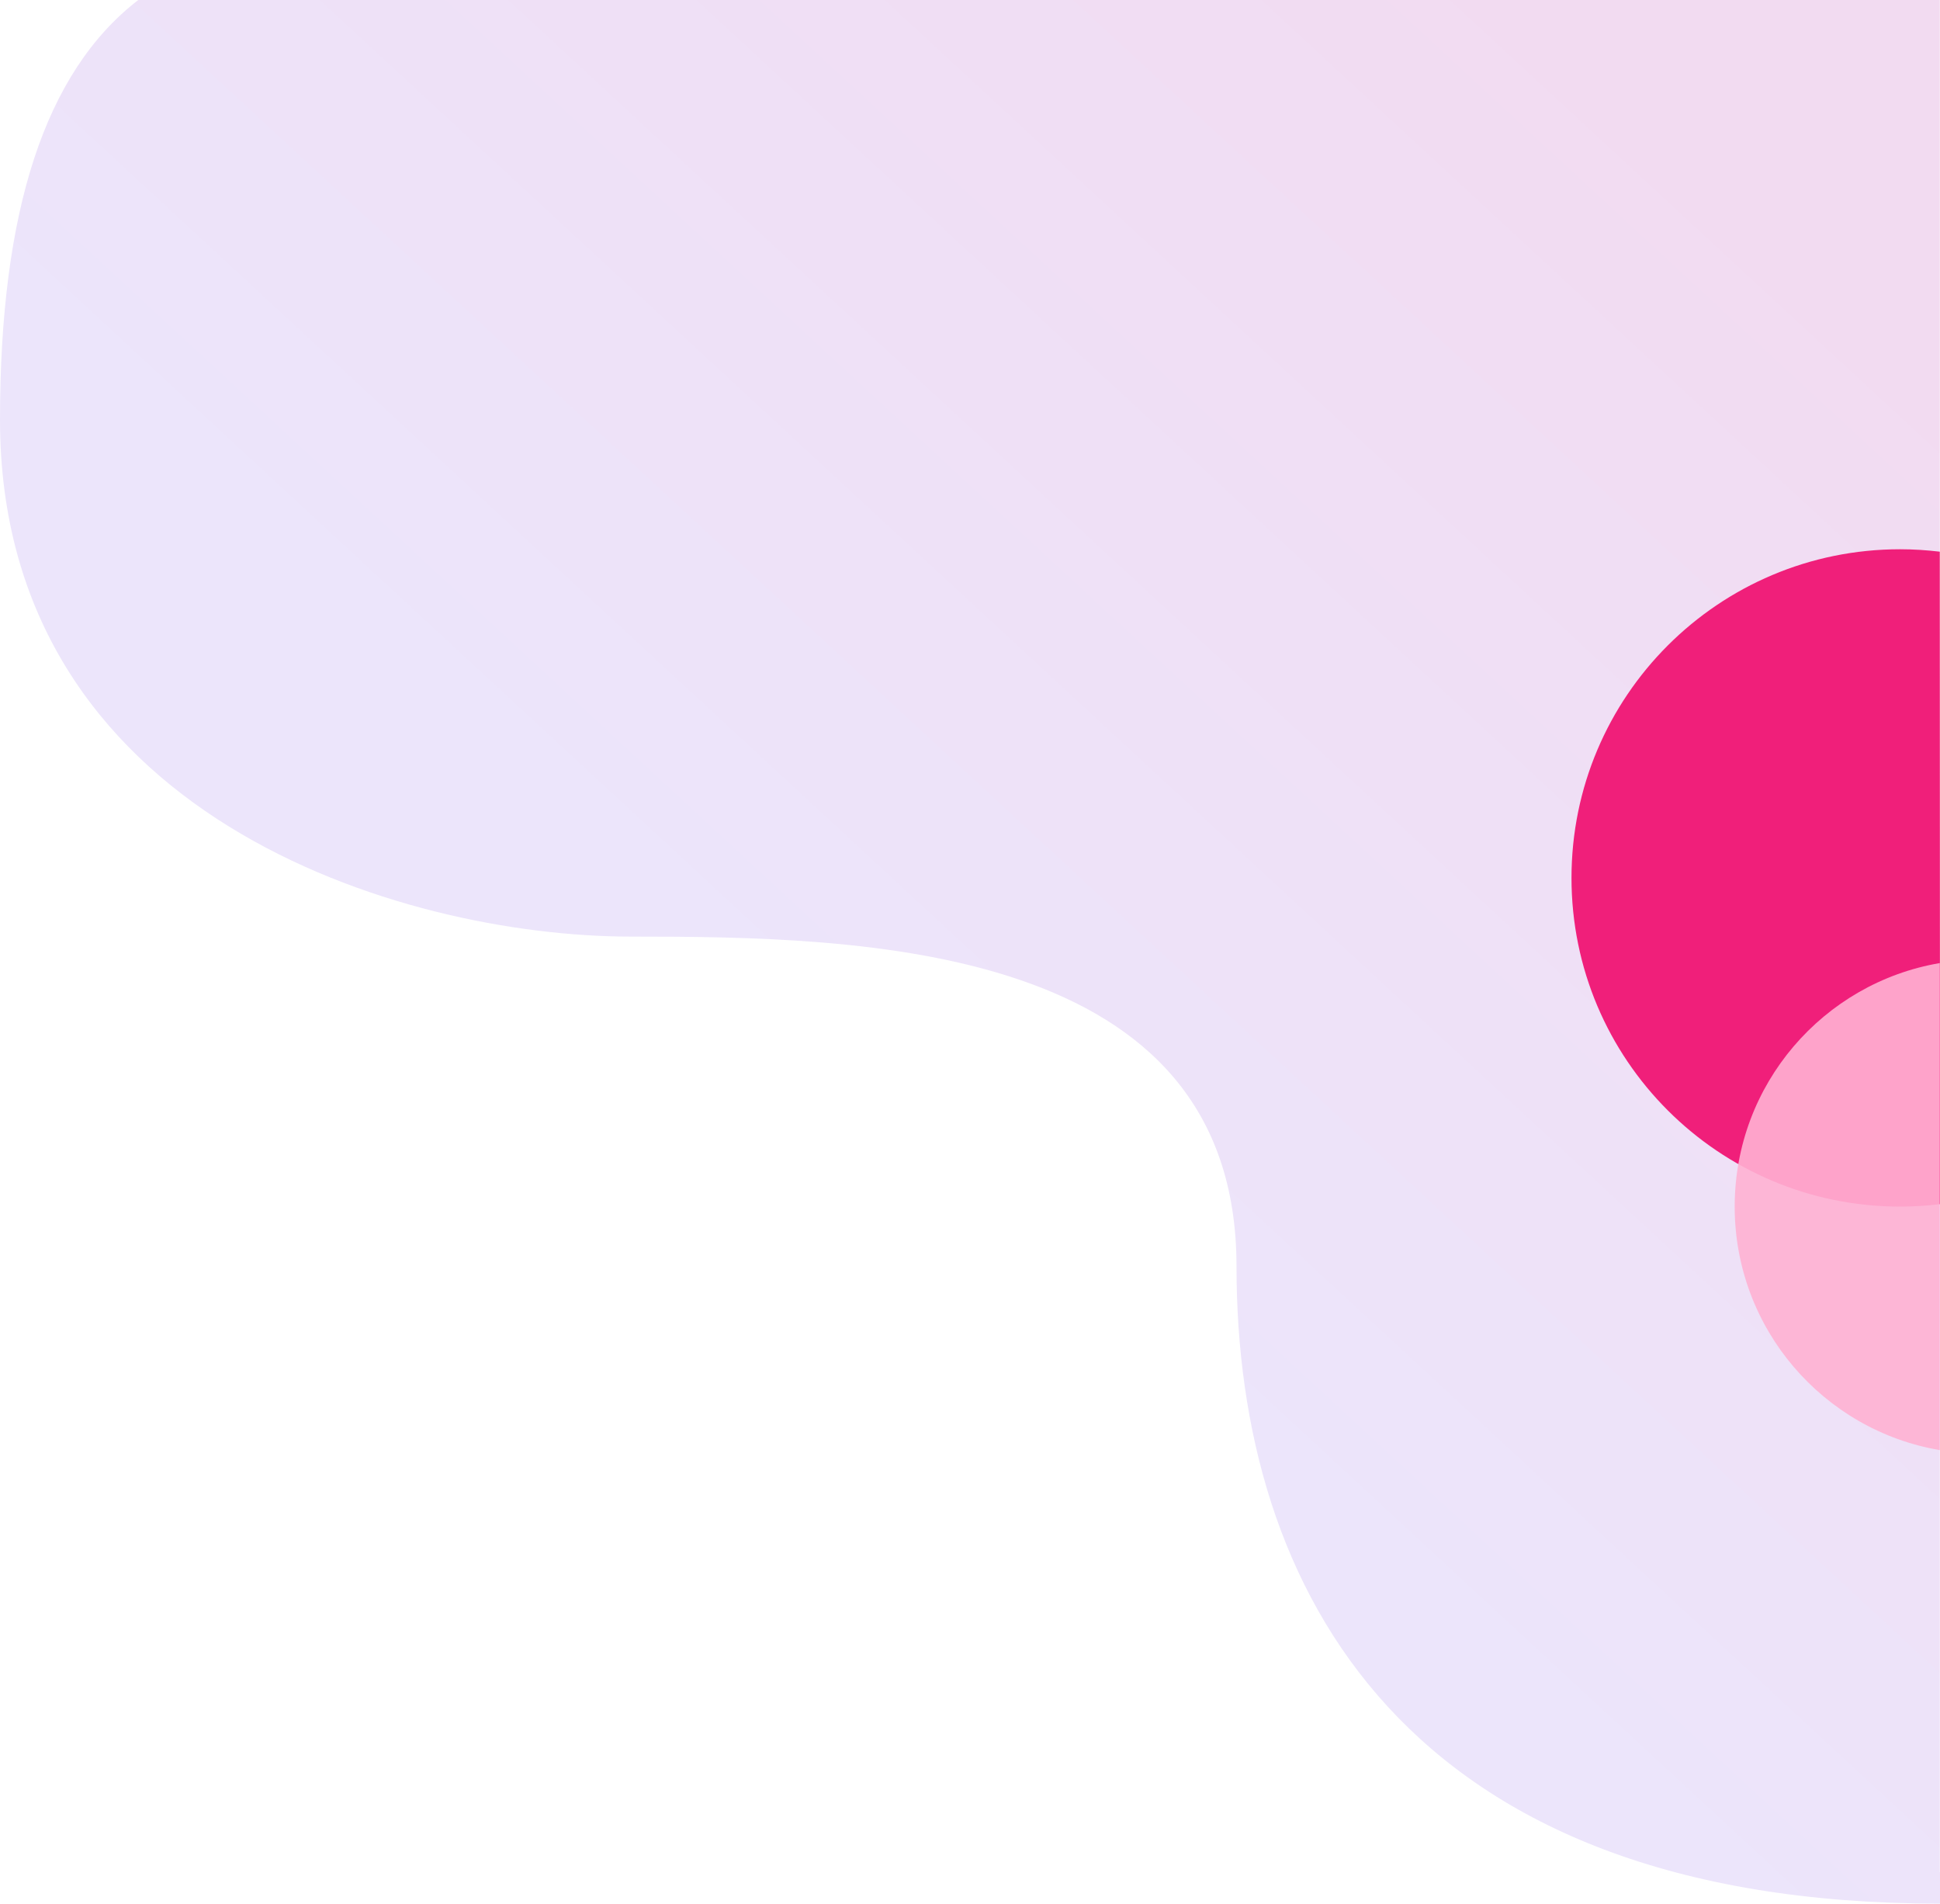 <?xml version="1.0" encoding="utf-8"?>
<!-- Generator: Adobe Illustrator 22.0.1, SVG Export Plug-In . SVG Version: 6.00 Build 0)  -->
<svg version="1.1" id="Layer_1" xmlns="http://www.w3.org/2000/svg" xmlns:xlink="http://www.w3.org/1999/xlink" x="0px" y="0px"
	 viewBox="0 0 879.7 863" style="enable-background:new 0 0 879.7 863;" xml:space="preserve">
<style type="text/css">
	.st0{fill:url(#Path-6_1_);}
	.st1{fill:#F01F7A;}
	.st2{fill:#FFB2D3;fill-opacity:0.9;}
</style>
<linearGradient id="Path-6_1_" gradientUnits="userSpaceOnUse" x1="377.62" y1="559.764" x2="378.082" y2="560.245" gradientTransform="matrix(879.7 0 0 -863 -331796.719 483584)">
	<stop  offset="0" style="stop-color:#ECE5FB"/>
	<stop  offset="1" style="stop-color:#F2DBF1"/>
</linearGradient>
<path id="Path-6_2_" class="st0" d="M879.6,848.7V0H70.2h-4.1h-3.4C20.3,32.7,0,95.8,0,190.3c0,179.4,181.6,234.3,286.1,234.3
	s274.6,2.6,274.6,149.5S637.1,863,879.7,863v-14.3H879.6z"/>
<path id="Oval_1_" class="st1" d="M879.7,545.9c-5.9,0.7-12,1.1-18.1,1.1c-82.3,0-149-66.7-149-149s66.7-149,149-149
	c6.1,0,12.1,0.4,18,1.1L879.7,545.9z"/>
<path id="Oval-Copy_1_" class="st2" d="M879.6,657.4c-52.8-9-93-55-93-110.4s40.2-101.4,93-110.4"/>
</svg>
